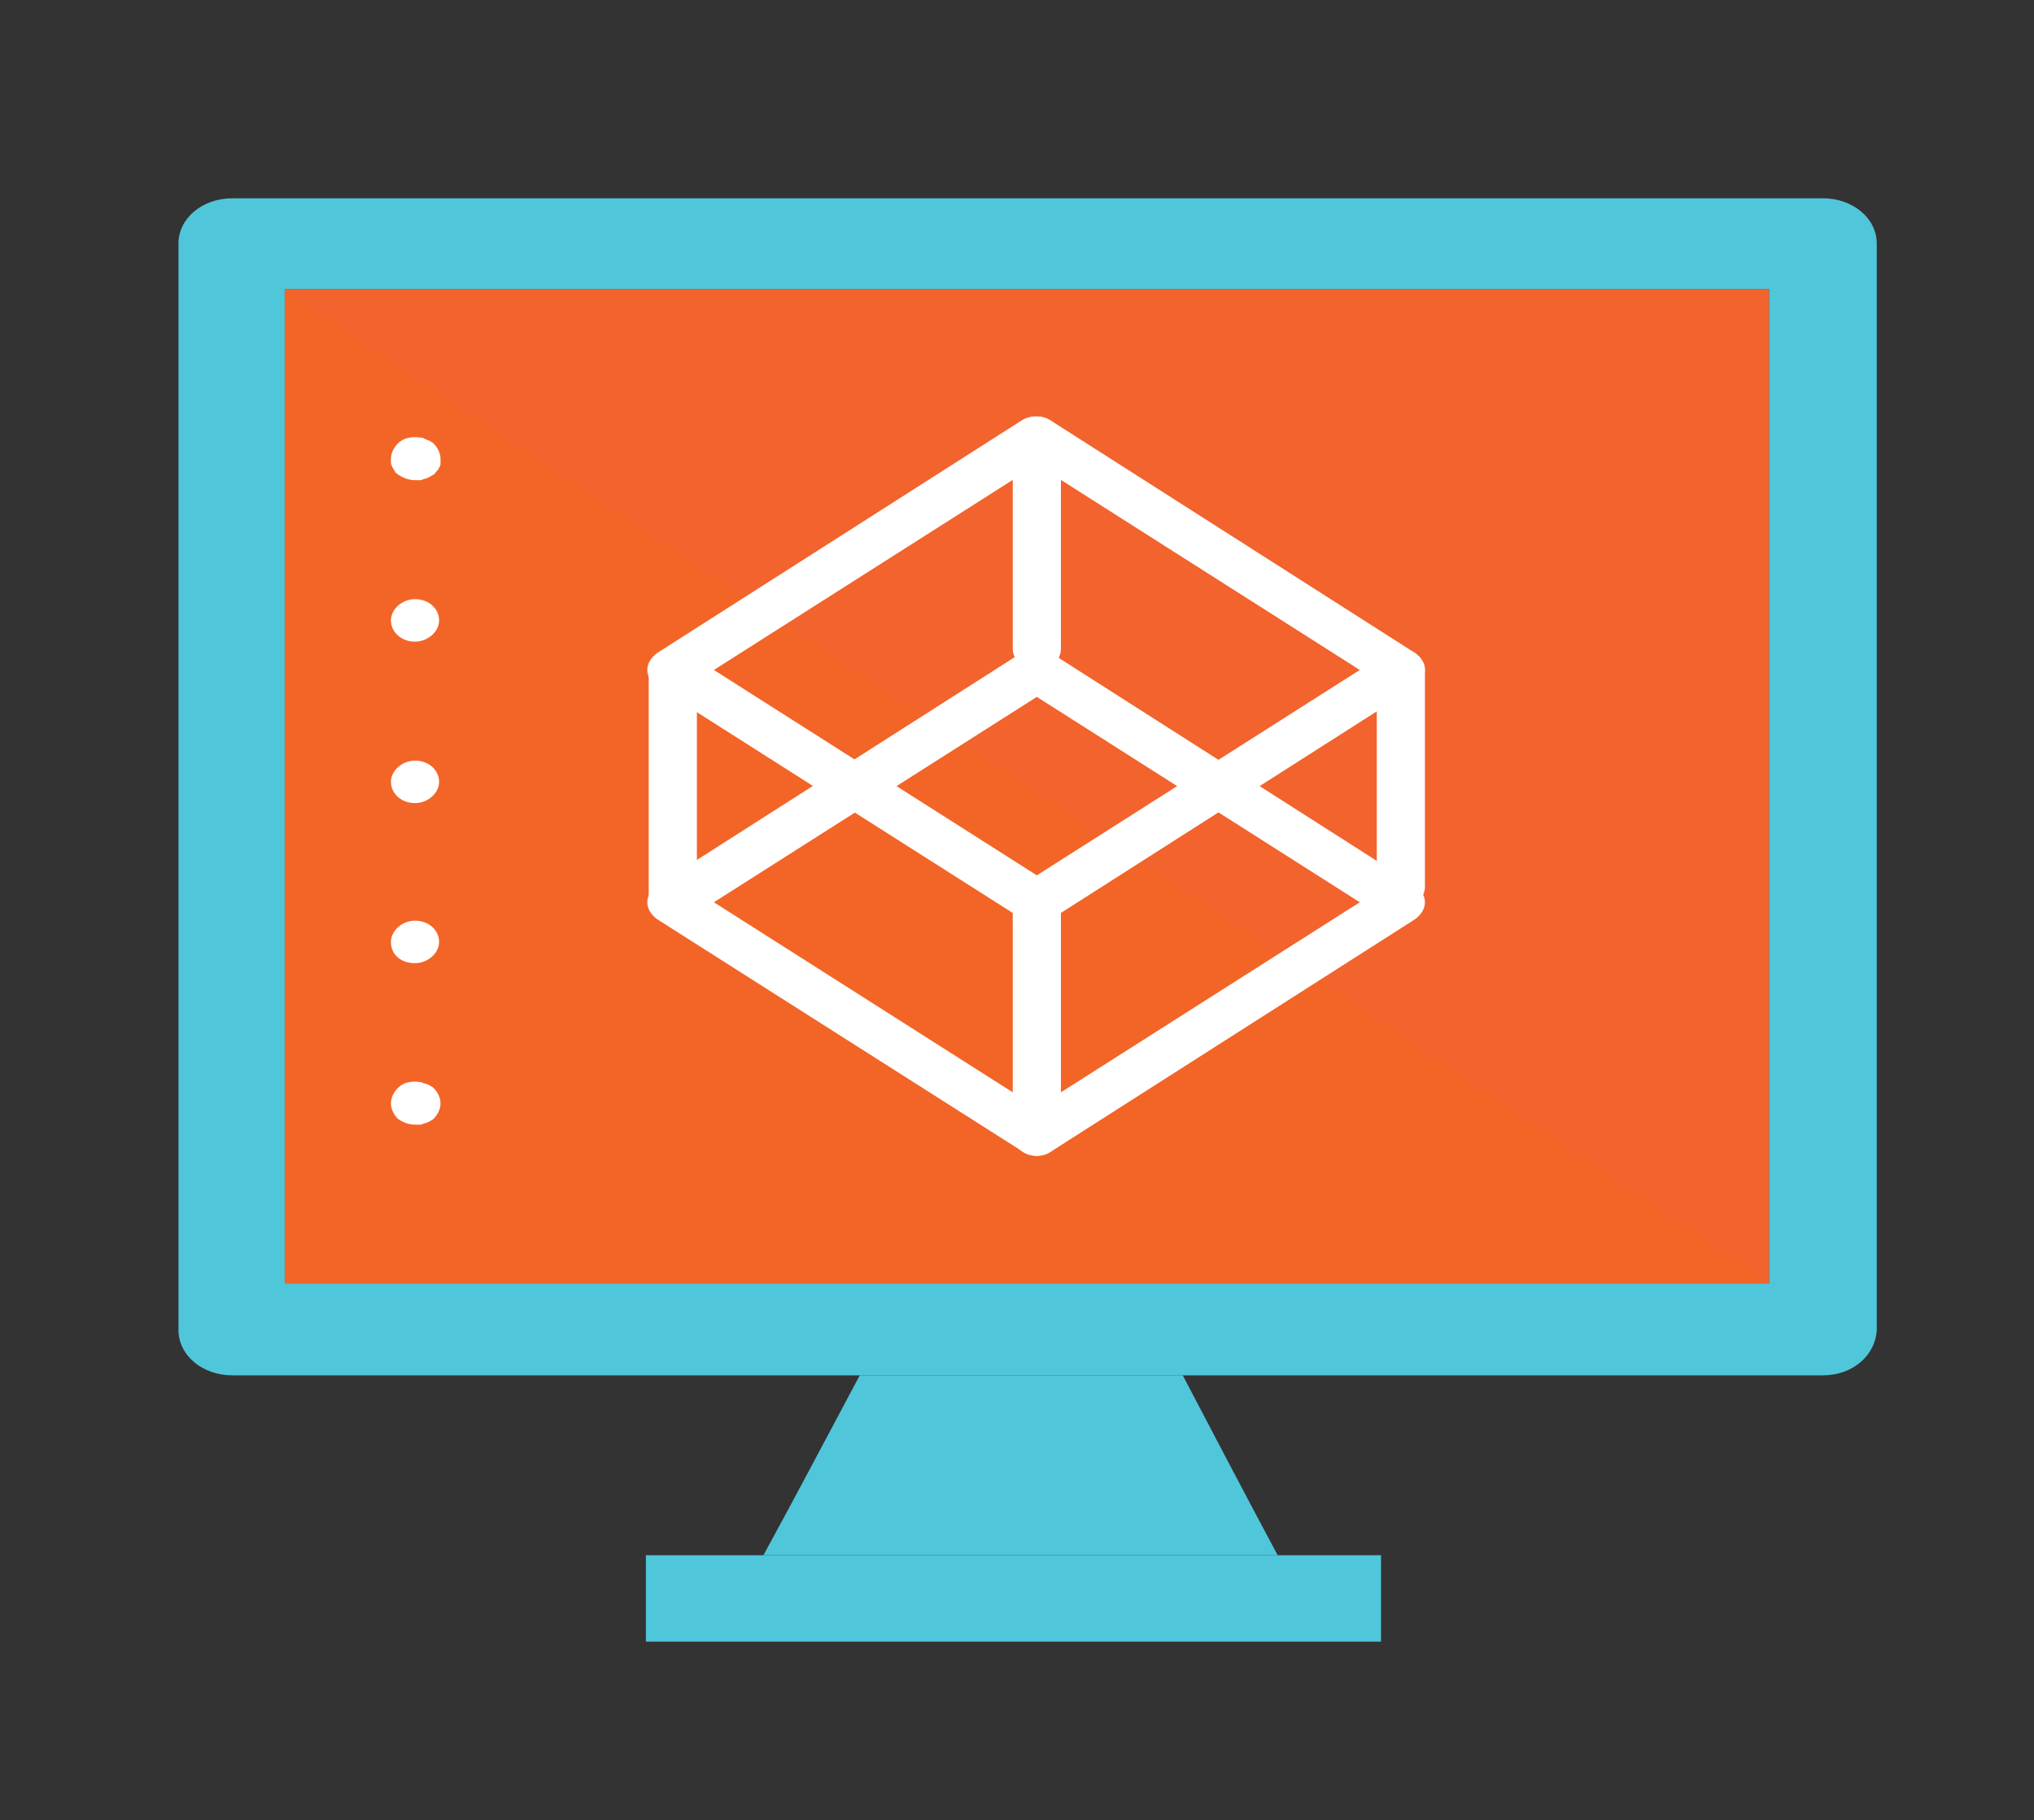 <?xml version="1.0" encoding="utf-8"?>
<!-- Generator: Adobe Illustrator 24.0.1, SVG Export Plug-In . SVG Version: 6.00 Build 0)  -->
<svg version="1.1" id="Layer_1" xmlns="http://www.w3.org/2000/svg" xmlns:xlink="http://www.w3.org/1999/xlink" x="0px" y="0px"
	 viewBox="0 0 143.6 128.5" style="enable-background:new 0 0 143.6 128.5;" xml:space="preserve">
<rect x="0" y="0" width="143.6" height="128.5" fill="#333333" stroke="none"/>
<style type="text/css">
	.st0{fill:#FFFFFF;}
	.st1{fill:#F26527;}
	.st2{opacity:0.2;}
	.st3{fill:#F15947;}
	.st4{fill:#4FC6DA;}
</style>
<g>
	<g>
		<path class="st0" d="M89.8,67.2c-0.8,0-1.5-0.7-1.5-1.5V50.4c0-0.8,0.7-1.5,1.5-1.5s1.5,0.7,1.5,1.5v15.3
			C91.3,66.5,90.7,67.2,89.8,67.2z"/>
	</g>
</g>
<g>
	<g>
		<rect x="20.1" y="20.4" class="st1" width="104.8" height="70.2"/>
	</g>
	<g class="st2">
		<polygon class="st3" points="124.9,90.6 20.1,20.4 124.9,20.4 		"/>
	</g>
	<g>
		<g>
			<path class="st4" d="M128.7,97.1H16.4c-2.1,0-3.8-1.4-3.8-3.2V17.2c0-1.8,1.7-3.2,3.8-3.2h112.3c2.1,0,3.8,1.4,3.8,3.2v76.7
				C132.4,95.7,130.8,97.1,128.7,97.1z M20.1,90.6h104.8V20.4H20.1V90.6z"/>
		</g>
	</g>
	<g>
		<rect x="45.6" y="109.8" class="st4" width="51.9" height="6.1"/>
	</g>
	<g>
		<path class="st4" d="M90.2,109.8c-12.1,0-24.2,0-36.3,0c2.3-4.2,4.5-8.4,6.8-12.7c7.6,0,15.2,0,22.8,0
			C85.7,101.3,87.9,105.5,90.2,109.8z"/>
	</g>
	<g class="st2">
		<path class="st4" d="M90.2,109.8c-12.1,0-24.2,0-36.3,0c2.3-4.2,4.5-8.4,6.8-12.7c7.6,0,15.2,0,22.8,0
			C85.7,101.3,87.9,105.5,90.2,109.8z"/>
	</g>
</g>
<g>
	<g>
		<path class="st0" d="M73.2,81.6c-0.4,0-0.7-0.1-1-0.3L46.4,64.9c-0.4-0.3-0.7-0.7-0.7-1.2c0-0.5,0.3-0.9,0.7-1.2l25.7-16.4
			c0.6-0.4,1.5-0.4,2.1,0l25.7,16.4c0.4,0.3,0.7,0.7,0.7,1.2c0,0.5-0.3,0.9-0.7,1.2L74.2,81.3C73.9,81.5,73.6,81.6,73.2,81.6z
			 M50.4,63.7l22.8,14.5L96,63.7L73.2,49.2L50.4,63.7z"/>
	</g>
</g>
<g>
	<g>
		<path class="st0" d="M73.2,65.2c-0.4,0-0.7-0.1-1-0.3L46.4,48.5c-0.4-0.3-0.7-0.7-0.7-1.2s0.3-0.9,0.7-1.2l25.7-16.4
			c0.6-0.4,1.5-0.4,2.1,0l25.7,16.4c0.4,0.3,0.7,0.7,0.7,1.2s-0.3,0.9-0.7,1.2L74.2,64.9C73.9,65.1,73.6,65.2,73.2,65.2z M50.4,47.3
			l22.8,14.5L96,47.3L73.2,32.8L50.4,47.3z"/>
	</g>
</g>
<g>
	<g>
		<path class="st0" d="M73.2,47.3c-1,0-1.7-0.7-1.7-1.5V30.9c0-0.8,0.8-1.5,1.7-1.5s1.7,0.7,1.7,1.5v14.9
			C74.9,46.7,74.1,47.3,73.2,47.3z"/>
	</g>
</g>
<g>
	<g>
		<path class="st0" d="M98.9,64.1c-1,0-1.7-0.7-1.7-1.5V47.3c0-0.8,0.8-1.5,1.7-1.5s1.7,0.7,1.7,1.5v15.3
			C100.6,63.4,99.9,64.1,98.9,64.1z"/>
	</g>
</g>
<g>
	<g>
		<path class="st0" d="M73.2,81.6c-1,0-1.7-0.7-1.7-1.5V63.7c0-0.8,0.8-1.5,1.7-1.5s1.7,0.7,1.7,1.5v16.4
			C74.9,80.9,74.1,81.6,73.2,81.6z"/>
	</g>
</g>
<g>
	<g>
		<path class="st0" d="M47.5,65.2c-1,0-1.7-0.7-1.7-1.5V47.3c0-0.8,0.8-1.5,1.7-1.5s1.7,0.7,1.7,1.5v16.4
			C49.2,64.6,48.4,65.2,47.5,65.2z"/>
	</g>
</g>
<g>
	<g>
		<g>
			<path class="st0" d="M29.3,79.4c-0.5,0-0.9-0.2-1.2-0.4c-0.3-0.3-0.5-0.7-0.5-1.1c0-0.4,0.2-0.8,0.5-1.1c0.4-0.4,1-0.5,1.6-0.4
				c0.1,0,0.2,0.1,0.3,0.1c0.1,0,0.2,0.1,0.3,0.1c0.1,0.1,0.2,0.1,0.3,0.2c0.3,0.3,0.5,0.7,0.5,1.1c0,0.4-0.2,0.8-0.5,1.1
				c-0.1,0.1-0.2,0.1-0.3,0.2c-0.1,0-0.2,0.1-0.3,0.1c-0.1,0-0.2,0.1-0.3,0.1C29.5,79.4,29.4,79.4,29.3,79.4z"/>
		</g>
	</g>
	<g>
		<g>
			<path class="st0" d="M27.6,66.5c0-0.8,0.8-1.5,1.7-1.5l0,0c1,0,1.7,0.7,1.7,1.5l0,0c0,0.8-0.8,1.5-1.7,1.5l0,0
				C28.3,68,27.6,67.4,27.6,66.5z M27.6,55.2c0-0.8,0.8-1.5,1.7-1.5l0,0c1,0,1.7,0.7,1.7,1.5l0,0c0,0.8-0.8,1.5-1.7,1.5l0,0
				C28.3,56.7,27.6,56,27.6,55.2z M27.6,43.8c0-0.8,0.8-1.5,1.7-1.5l0,0c1,0,1.7,0.7,1.7,1.5l0,0c0,0.8-0.8,1.5-1.7,1.5l0,0
				C28.3,45.3,27.6,44.6,27.6,43.8z"/>
		</g>
	</g>
	<g>
		<g>
			<path class="st0" d="M29.3,33.9c-0.5,0-0.9-0.2-1.2-0.4c-0.1-0.1-0.2-0.1-0.2-0.2c-0.1-0.1-0.1-0.2-0.2-0.3
				c0-0.1-0.1-0.2-0.1-0.3c0-0.1,0-0.2,0-0.3c0-0.4,0.2-0.8,0.5-1.1c0.4-0.4,1-0.5,1.6-0.4c0.1,0,0.2,0,0.3,0.1
				c0.1,0,0.2,0.1,0.3,0.1c0.1,0.1,0.2,0.1,0.3,0.2c0.3,0.3,0.5,0.7,0.5,1.1c0,0.1,0,0.2,0,0.3c0,0.1,0,0.2-0.1,0.3
				c0,0.1-0.1,0.2-0.2,0.3c-0.1,0.1-0.1,0.2-0.2,0.2c-0.1,0.1-0.2,0.1-0.3,0.2c-0.1,0-0.2,0.1-0.3,0.1c-0.1,0-0.2,0.1-0.3,0.1
				C29.5,33.9,29.4,33.9,29.3,33.9z"/>
		</g>
	</g>
</g>
</svg>
